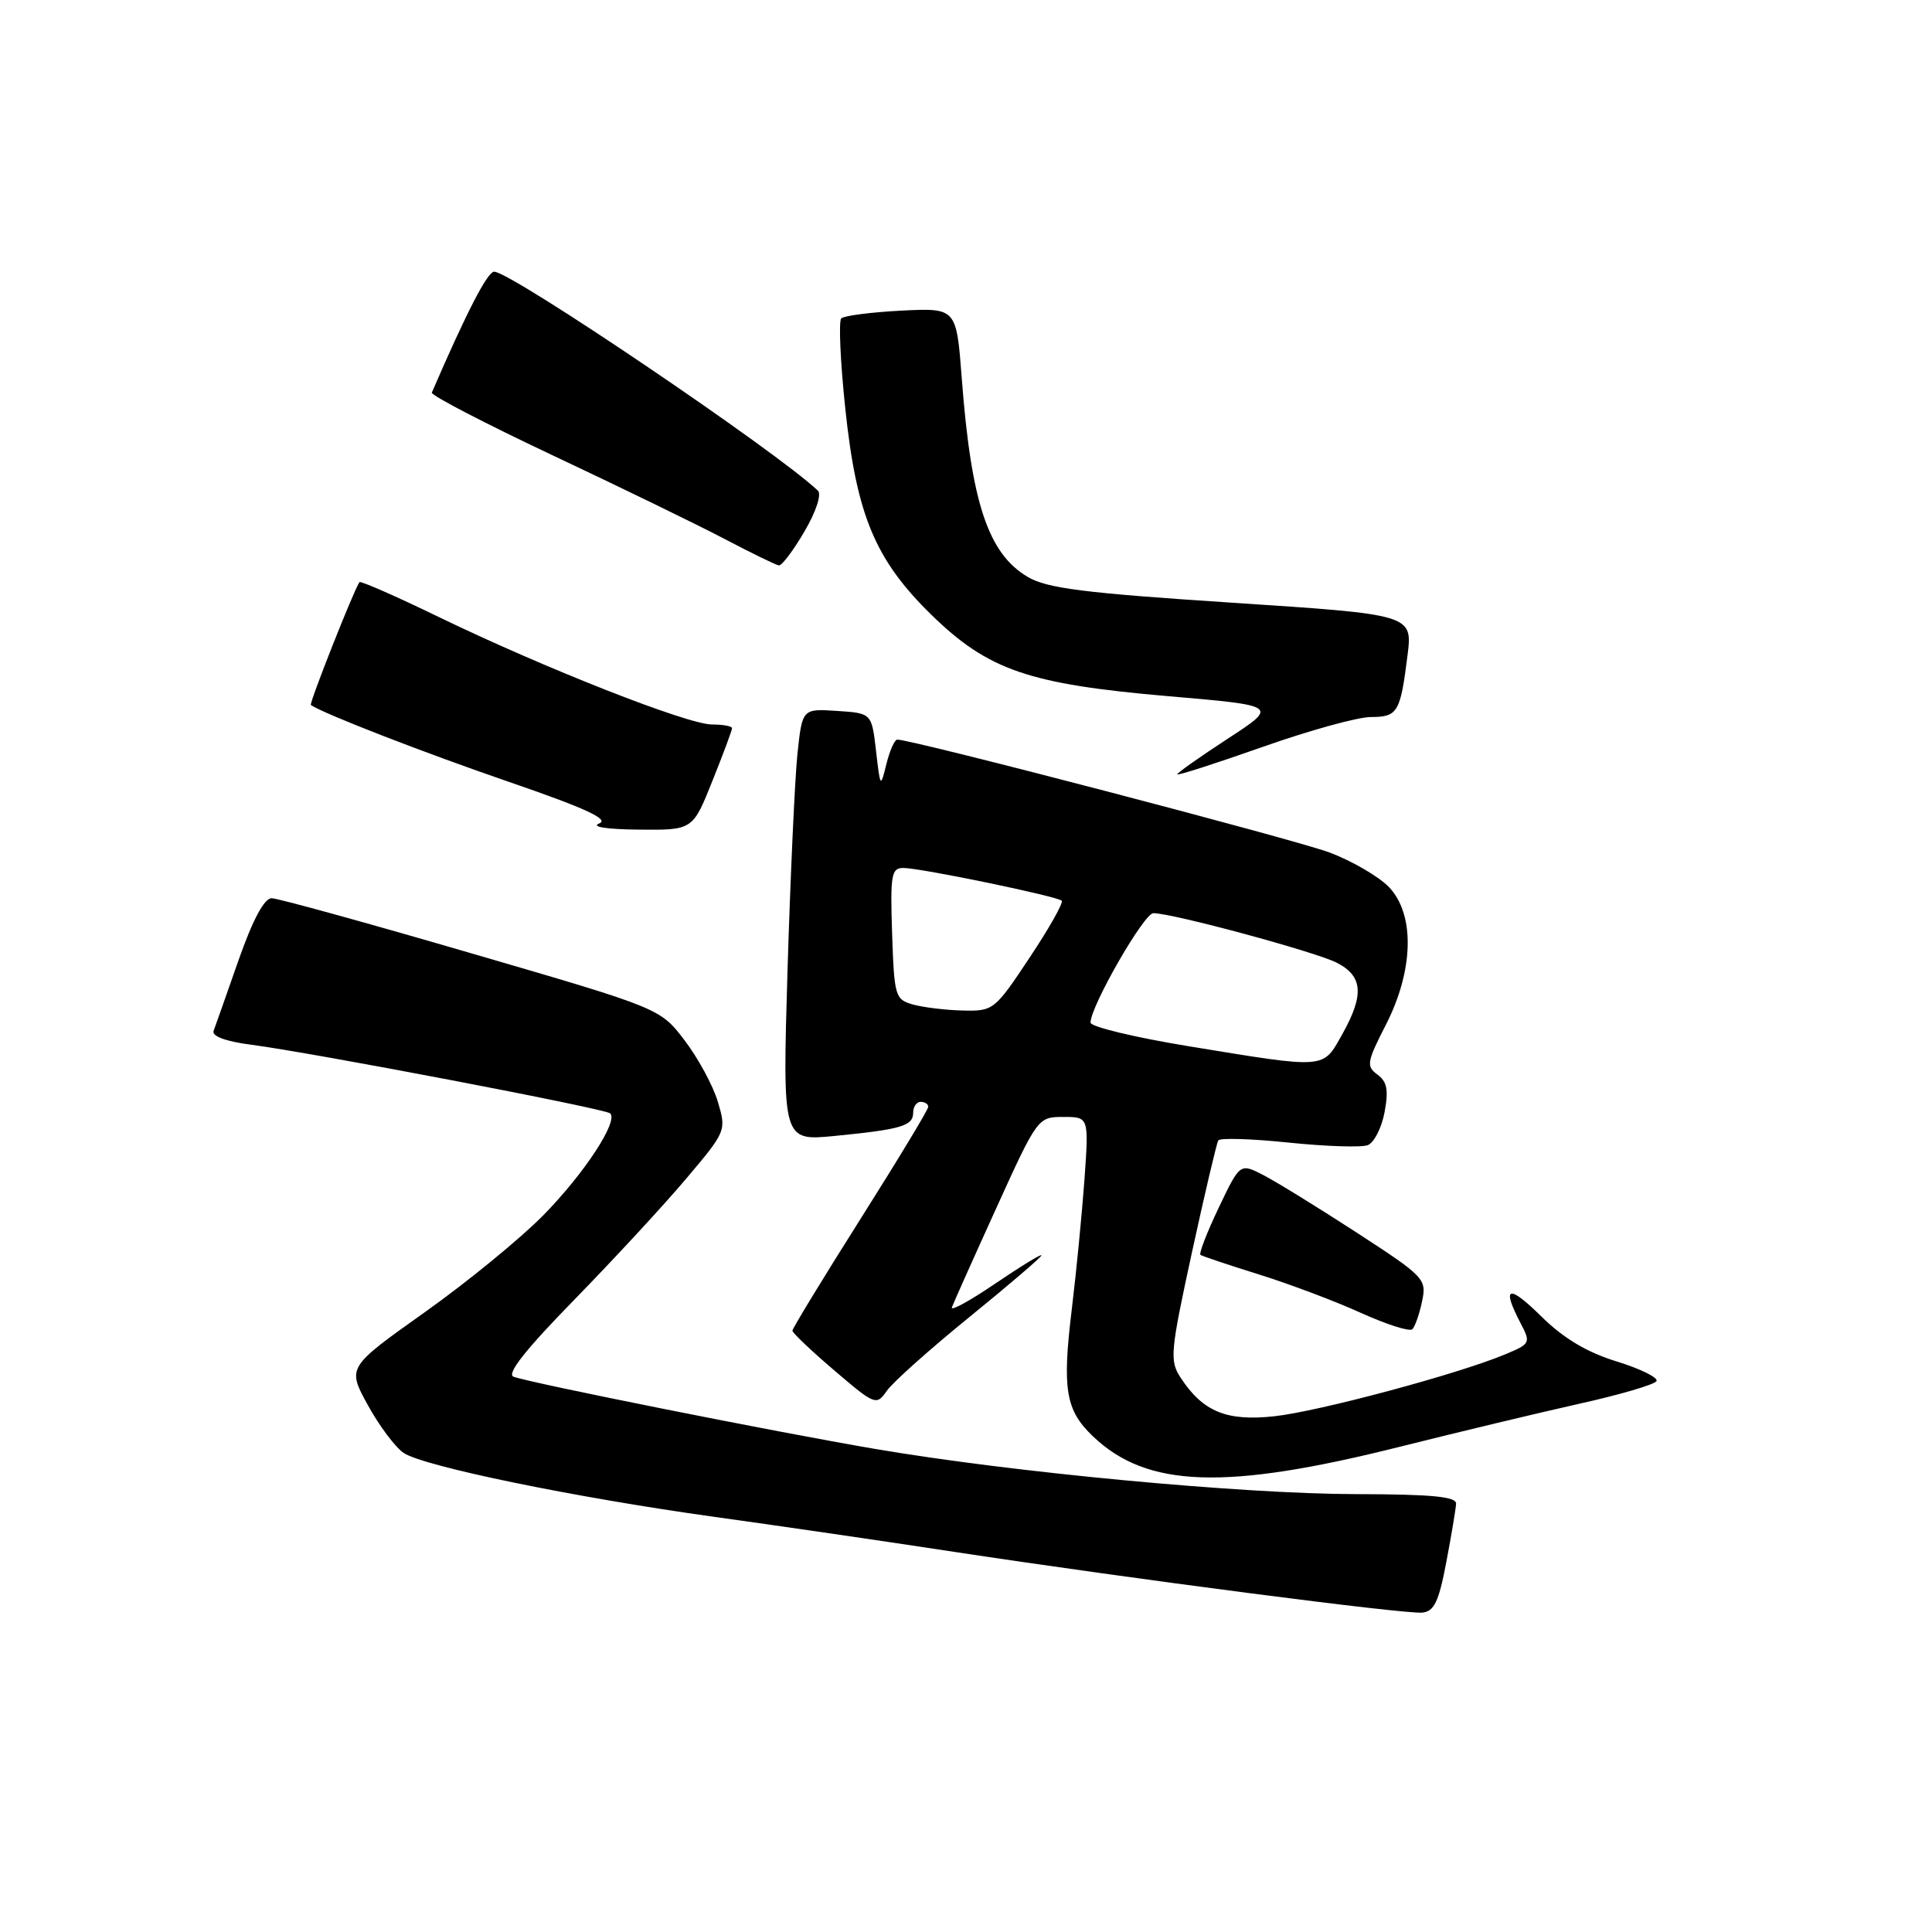 <?xml version="1.0" encoding="UTF-8" standalone="no"?>
<!DOCTYPE svg PUBLIC "-//W3C//DTD SVG 1.1//EN" "http://www.w3.org/Graphics/SVG/1.1/DTD/svg11.dtd" >
<svg xmlns="http://www.w3.org/2000/svg" xmlns:xlink="http://www.w3.org/1999/xlink" version="1.1" viewBox="0 0 256 256">
 <g >
 <path fill="currentColor"
d=" M 191.64 207.00 C 192.32 203.43 192.90 199.94 192.94 199.25 C 192.98 198.31 189.71 198.00 179.75 197.98 C 164.58 197.96 134.22 195.11 115.96 191.99 C 102.84 189.76 70.51 183.30 68.06 182.43 C 67.07 182.08 69.59 178.88 76.11 172.21 C 81.32 166.87 88.00 159.65 90.93 156.17 C 96.23 149.90 96.26 149.82 95.11 145.96 C 94.47 143.83 92.49 140.18 90.71 137.85 C 87.48 133.61 87.48 133.61 62.49 126.33 C 48.75 122.32 36.83 119.03 36.00 119.02 C 35.02 119.01 33.50 121.84 31.60 127.25 C 30.01 131.79 28.53 136.00 28.30 136.61 C 28.05 137.30 29.95 138.00 33.20 138.42 C 41.44 139.49 80.24 146.91 80.86 147.53 C 81.94 148.61 77.41 155.51 72.00 161.02 C 68.97 164.10 61.89 169.90 56.25 173.90 C 45.99 181.19 45.99 181.19 48.75 186.20 C 50.26 188.95 52.40 191.80 53.50 192.53 C 56.19 194.31 76.12 198.41 94.50 200.97 C 102.75 202.11 117.15 204.21 126.50 205.64 C 150.00 209.21 186.09 213.90 188.45 213.68 C 190.03 213.53 190.65 212.24 191.64 207.00 Z  M 185.50 191.70 C 193.20 189.77 203.88 187.21 209.24 186.01 C 214.60 184.82 219.21 183.47 219.49 183.01 C 219.77 182.56 217.41 181.39 214.25 180.41 C 210.28 179.19 207.18 177.34 204.25 174.45 C 199.88 170.14 198.93 170.42 201.45 175.26 C 202.86 177.95 202.81 178.05 199.44 179.46 C 193.15 182.09 174.59 187.06 168.79 187.67 C 162.50 188.34 159.38 187.04 156.44 182.55 C 154.96 180.30 155.07 179.15 157.94 165.94 C 159.64 158.14 161.21 151.47 161.43 151.11 C 161.65 150.76 165.85 150.89 170.77 151.40 C 175.69 151.91 180.40 152.06 181.23 151.74 C 182.07 151.42 183.07 149.46 183.46 147.38 C 184.01 144.44 183.80 143.33 182.52 142.39 C 181.02 141.29 181.11 140.72 183.61 135.84 C 187.32 128.62 187.51 121.24 184.09 117.59 C 182.76 116.18 179.18 114.09 176.14 112.95 C 171.51 111.22 120.90 98.00 118.90 98.00 C 118.54 98.00 117.89 99.46 117.45 101.25 C 116.67 104.43 116.64 104.39 116.08 99.50 C 115.50 94.50 115.50 94.50 110.90 94.20 C 106.30 93.90 106.30 93.90 105.66 99.94 C 105.32 103.26 104.73 116.15 104.35 128.59 C 103.68 151.19 103.68 151.19 110.59 150.52 C 119.44 149.65 121.00 149.19 121.00 147.43 C 121.00 146.64 121.45 146.00 122.00 146.00 C 122.55 146.00 123.00 146.30 123.00 146.66 C 123.00 147.02 118.95 153.72 114.00 161.55 C 109.05 169.38 105.00 176.03 105.00 176.32 C 105.00 176.61 107.49 178.98 110.54 181.58 C 115.96 186.21 116.12 186.27 117.52 184.28 C 118.30 183.15 123.24 178.75 128.47 174.50 C 133.71 170.24 138.00 166.57 138.00 166.34 C 138.00 166.11 135.24 167.80 131.88 170.08 C 128.51 172.37 125.92 173.79 126.13 173.23 C 126.33 172.68 128.97 166.77 132.00 160.11 C 137.46 148.09 137.53 148.00 140.89 148.00 C 144.28 148.00 144.28 148.00 143.70 156.25 C 143.37 160.79 142.62 168.53 142.02 173.46 C 140.73 184.06 141.19 186.85 144.80 190.30 C 151.96 197.16 162.35 197.51 185.50 191.70 Z  M 188.43 172.44 C 189.06 169.48 188.77 169.18 179.79 163.34 C 174.68 160.02 169.11 156.59 167.41 155.71 C 164.31 154.11 164.31 154.11 161.48 160.04 C 159.92 163.31 158.84 166.11 159.07 166.28 C 159.31 166.45 162.80 167.62 166.84 168.88 C 170.88 170.14 176.96 172.43 180.34 173.97 C 183.73 175.50 186.79 176.48 187.14 176.13 C 187.50 175.78 188.08 174.12 188.43 172.44 Z  M 94.39 103.49 C 95.83 99.91 97.00 96.76 97.00 96.49 C 97.00 96.22 95.81 96.00 94.35 96.00 C 91.11 96.00 72.18 88.55 58.19 81.78 C 52.52 79.03 47.77 76.94 47.63 77.14 C 46.89 78.16 40.93 93.25 41.19 93.42 C 42.99 94.62 56.25 99.76 67.40 103.59 C 77.58 107.09 80.79 108.57 79.40 109.11 C 78.27 109.56 80.40 109.89 84.64 109.93 C 91.79 110.00 91.79 110.00 94.39 103.49 Z  M 181.64 95.01 C 185.21 95.00 185.55 94.42 186.50 86.87 C 187.18 81.43 187.18 81.43 163.24 79.86 C 143.67 78.58 138.73 77.96 136.17 76.44 C 130.93 73.34 128.69 66.60 127.44 50.15 C 126.73 40.80 126.73 40.80 119.43 41.16 C 115.42 41.37 111.84 41.83 111.47 42.19 C 111.11 42.56 111.35 47.95 112.01 54.18 C 113.50 68.29 115.97 74.19 123.42 81.47 C 130.93 88.80 136.32 90.65 154.70 92.24 C 169.40 93.50 169.40 93.50 162.70 97.87 C 159.02 100.27 156.00 102.40 156.00 102.60 C 156.00 102.80 161.06 101.17 167.25 98.99 C 173.44 96.80 179.91 95.01 181.64 95.01 Z  M 106.59 70.43 C 108.12 67.83 108.89 65.50 108.38 65.02 C 102.97 59.85 67.72 36.00 65.48 36.00 C 64.59 36.00 61.84 41.33 57.22 52.02 C 57.07 52.37 64.27 56.11 73.22 60.33 C 82.18 64.55 92.42 69.53 96.00 71.41 C 99.58 73.29 102.82 74.87 103.21 74.92 C 103.60 74.96 105.12 72.95 106.59 70.43 Z  M 157.50 138.63 C 150.35 137.46 144.50 136.05 144.50 135.50 C 144.50 133.34 151.58 121.01 152.82 121.00 C 155.36 121.00 174.35 126.13 177.16 127.58 C 180.61 129.37 180.78 131.84 177.82 137.11 C 175.25 141.68 175.84 141.64 157.50 138.63 Z  M 121.00 133.11 C 118.61 132.44 118.49 132.04 118.21 123.71 C 117.95 115.90 118.11 115.00 119.71 115.01 C 122.07 115.03 140.09 118.76 140.68 119.35 C 140.94 119.60 139.02 123.00 136.42 126.90 C 131.82 133.84 131.61 134.00 127.60 133.90 C 125.35 133.85 122.38 133.49 121.00 133.11 Z "/>
</g>
</svg>